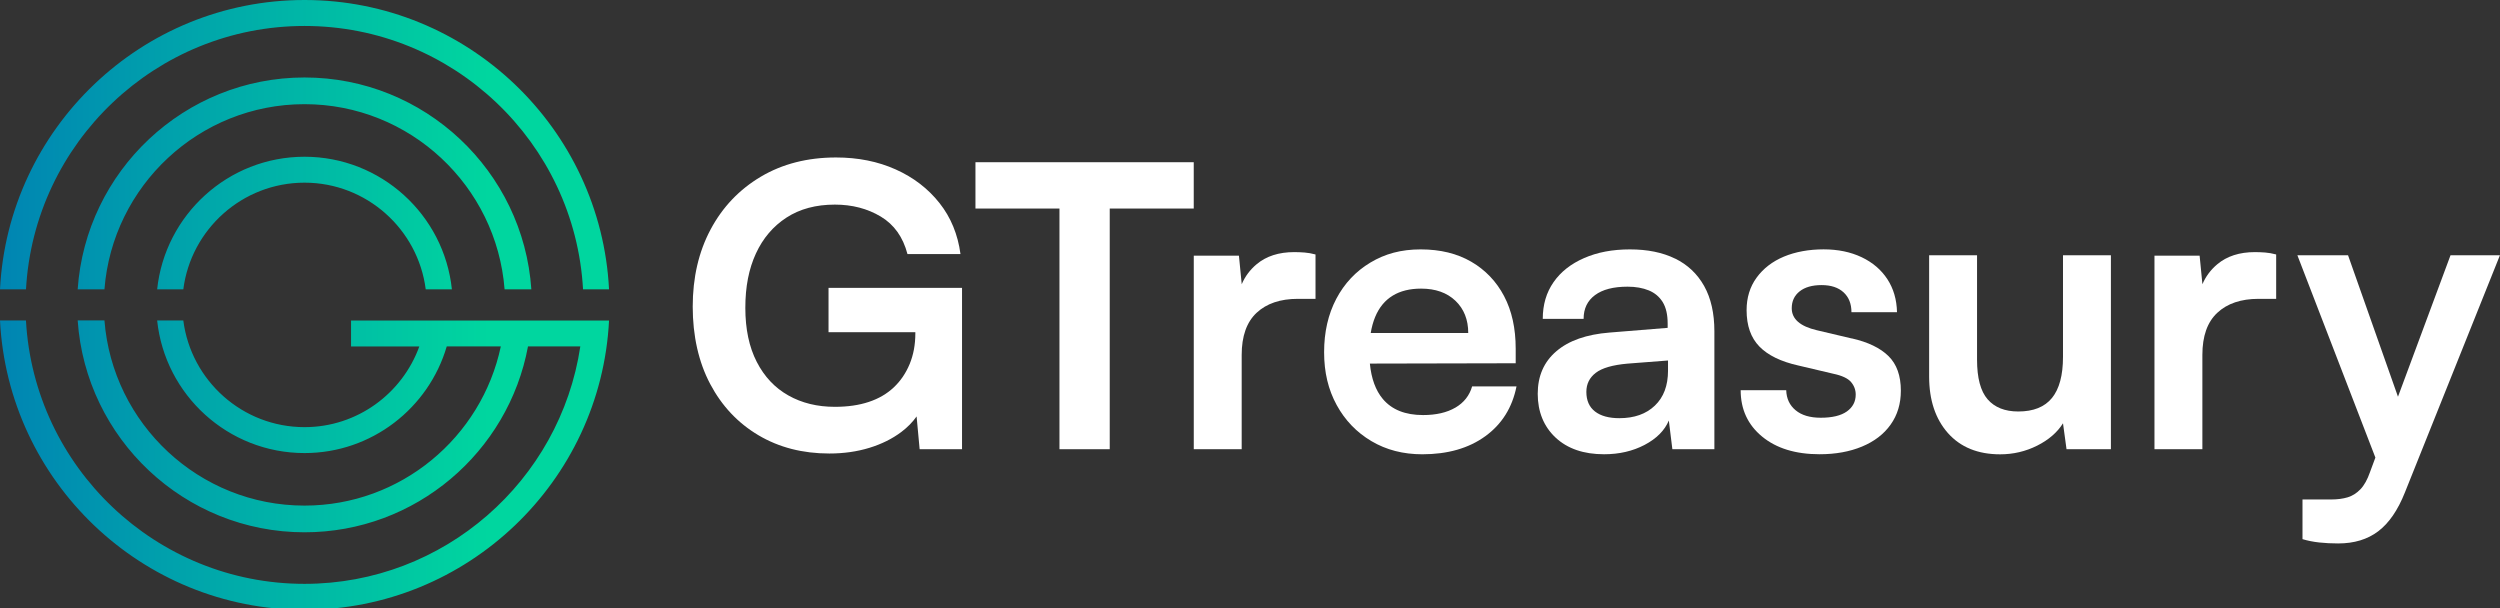 <svg xmlns="http://www.w3.org/2000/svg" viewBox="0 0 616.3 150">
  <rect x="0" y="0" width="616.3" height="150" fill="#333333" stroke="none"/>
  <defs>
    <linearGradient id="gt-linear-gradient-white" x1="-20.15" y1="75.17" x2="120.49" y2="75.17" gradientUnits="userSpaceOnUse">
      <stop offset="0" stop-color="#0077b6"/>
      <stop offset="1" stop-color="#00d69f"/>
    </linearGradient>
  </defs>
  <path fill="url(#gt-linear-gradient-white)" d="M124.39,71.33c-1.97-25.5-23.33-45.65-49.32-45.65s-47.35,20.15-49.32,45.65h-6.6c1.98-29.13,26.29-52.23,55.92-52.23s53.94,23.1,55.92,52.23h-6.6ZM75.07,38.64c-18.85,0-34.4,14.35-36.33,32.69h6.45c1.89-14.81,14.57-26.3,29.88-26.3s27.99,11.49,29.88,26.3h6.45c-1.92-18.35-17.48-32.69-36.33-32.69ZM75.07,6.4c36.63,0,66.66,28.79,68.66,64.93h6.41C148.13,31.66,115.23,0,75.07,0S2,31.66,0,71.33h6.41C8.41,35.19,38.44,6.4,75.07,6.4ZM86.54,79.01v6.4h16.83c-4.2,11.58-15.28,19.89-28.3,19.89-15.31,0-27.99-11.49-29.88-26.3h-6.45c1.92,18.35,17.48,32.69,36.33,32.69,16.59,0,30.62-11.12,35.06-26.29h13.33c-4.73,22.38-24.62,39.24-48.39,39.24-25.99,0-47.35-20.15-49.32-45.65h-6.6c1.98,29.13,26.29,52.23,55.92,52.23,27.41,0,50.27-19.79,55.09-45.82h12.9c-4.96,33.08-33.56,58.53-68,58.53-36.63,0-66.66-28.79-68.66-64.93H0c2,39.67,34.91,71.33,75.07,71.33s73.06-31.65,75.07-71.32h-63.6Z"/>
  <g>
    <polygon fill="#fff" points="294.28 51.41 294.28 39.99 240.47 39.99 240.47 51.41 261.18 51.41 261.18 110.74 273.57 110.74 273.57 51.41 294.28 51.41"/>
    <path fill="#fff" d="M319.06,62.15c-3.81,0-6.91,1-9.29,3-1.63,1.37-2.85,3.01-3.66,4.92l-.69-7.05h-11.13v47.72h11.81v-23.23c0-4.65,1.23-8.11,3.68-10.4,2.45-2.29,5.84-3.44,10.16-3.44h4.36v-10.94c-.97-.26-1.87-.42-2.71-.48-.84-.06-1.68-.1-2.52-.1Z"/>
    <path fill="#fff" d="M358.79,100.48c-2.1,1.23-4.76,1.84-7.98,1.84-4.39,0-7.69-1.32-9.92-3.97-1.77-2.11-2.83-5.02-3.19-8.72l35.95-.08v-3.58c0-5.03-.95-9.35-2.86-12.97-1.9-3.61-4.6-6.44-8.08-8.47s-7.65-3.05-12.48-3.05-8.78,1.08-12.39,3.24c-3.61,2.16-6.42,5.15-8.42,8.95-2,3.81-3,8.19-3,13.16s1.03,9.24,3.1,13.02c2.06,3.77,4.92,6.74,8.57,8.9,3.64,2.16,7.82,3.24,12.53,3.24,6.26,0,11.44-1.48,15.53-4.45,4.1-2.97,6.66-7.07,7.7-12.29h-10.94c-.65,2.26-2.02,4-4.11,5.23ZM343.31,72.89c1.9-1.16,4.24-1.74,7.02-1.74,3.55,0,6.37,1,8.47,3,2.09,2,3.15,4.65,3.15,7.94h-24.04c.24-1.46.61-2.78,1.1-3.97.97-2.32,2.4-4.07,4.31-5.23Z"/>
    <path fill="#fff" d="M412.94,63.75c-3.1-1.52-6.81-2.27-11.13-2.27s-8.02.71-11.28,2.13c-3.26,1.42-5.78,3.4-7.55,5.95-1.78,2.55-2.66,5.57-2.66,9.05h10.07c0-2.52.93-4.47,2.81-5.86,1.87-1.39,4.55-2.08,8.03-2.08,2,0,3.74.31,5.23.92,1.48.61,2.63,1.58,3.44,2.9.81,1.32,1.21,3.08,1.21,5.27v1.06l-14.32,1.16c-5.68.45-10.05,1.98-13.11,4.6-3.07,2.61-4.6,6.11-4.6,10.5s1.47,8.05,4.4,10.79c2.93,2.74,6.92,4.11,11.95,4.11,3.74,0,7.08-.77,10.02-2.32,2.94-1.55,4.92-3.55,5.95-6l.87,7.07h10.36v-29.04c0-4.45-.84-8.18-2.52-11.18-1.68-3-4.07-5.26-7.16-6.77ZM411.2,91.38c0,3.68-1.08,6.55-3.24,8.61-2.16,2.07-5.08,3.1-8.76,3.1-2.58,0-4.58-.55-6-1.65-1.42-1.1-2.13-2.71-2.13-4.84,0-1.94.77-3.5,2.32-4.69,1.55-1.19,4.16-1.95,7.84-2.27l9.97-.77v2.52Z"/>
    <path fill="#fff" d="M456.5,83.44l-8.61-2.03c-4.13-.97-6.19-2.77-6.19-5.42,0-1.74.64-3.13,1.94-4.16,1.29-1.03,3.1-1.55,5.42-1.55s4.13.6,5.42,1.79c1.29,1.19,1.94,2.82,1.94,4.89h11.23c-.07-3.1-.86-5.81-2.37-8.13-1.52-2.32-3.63-4.13-6.34-5.42-2.71-1.29-5.84-1.94-9.39-1.94s-6.94.6-9.78,1.79c-2.84,1.19-5.08,2.92-6.73,5.18-1.65,2.26-2.47,4.94-2.47,8.03,0,3.81,1.05,6.79,3.15,8.95,2.1,2.16,5.31,3.73,9.63,4.69l8.61,2.03c2.13.45,3.58,1.13,4.35,2.03.77.9,1.16,1.94,1.16,3.1,0,1.74-.73,3.13-2.18,4.16-1.45,1.03-3.6,1.55-6.44,1.55-2.65,0-4.71-.61-6.19-1.84-1.48-1.22-2.26-2.87-2.32-4.94h-11.23c0,4.71,1.76,8.52,5.28,11.42,3.52,2.9,8.24,4.36,14.18,4.36,3.93,0,7.42-.63,10.45-1.89,3.03-1.26,5.39-3.06,7.06-5.42,1.68-2.35,2.52-5.14,2.52-8.37,0-3.68-1.02-6.52-3.05-8.52-2.03-2-5.05-3.45-9.05-4.36Z"/>
    <path fill="#fff" d="M508.57,87.99c0,4.52-.91,7.89-2.71,10.11-1.81,2.23-4.58,3.34-8.32,3.34-3.29,0-5.81-1-7.55-3-1.74-2-2.61-5.26-2.61-9.78v-25.74h-11.81v29.91c0,5.81,1.55,10.45,4.64,13.94,3.1,3.48,7.39,5.23,12.87,5.23,3.23,0,6.26-.71,9.1-2.13,2.84-1.42,4.97-3.26,6.39-5.52l.87,6.39h10.94v-47.81h-11.81v25.07Z"/>
    <path fill="#fff" d="M555.89,62.15c-3.81,0-6.91,1-9.29,3-1.63,1.37-2.85,3.01-3.66,4.92l-.69-7.05h-11.13v47.72h11.81v-23.23c0-4.65,1.22-8.11,3.68-10.4,2.45-2.29,5.84-3.44,10.16-3.44h4.35v-10.94c-.97-.26-1.87-.42-2.71-.48-.84-.06-1.68-.1-2.52-.1Z"/>
    <path fill="#fff" d="M604.1,62.93l-12.95,34.87-12.31-34.87h-12.49l19.23,49.87-1.32,3.56c-.65,1.87-1.44,3.29-2.37,4.26-.94.97-1.98,1.63-3.15,1.98-1.16.35-2.52.53-4.06.53h-7.07v9.78c1.29.39,2.66.66,4.11.82,1.45.16,3.02.24,4.69.24,3.94,0,7.23-1,9.87-3,2.64-2,4.84-5.19,6.58-9.58l23.42-58.46h-12.2Z"/>
    <path fill="#fff" d="M204.26,81.9h21.39v.29c0,2.78-.47,5.29-1.4,7.55-.94,2.26-2.24,4.18-3.92,5.76-1.68,1.58-3.73,2.78-6.15,3.58-2.42.81-5.21,1.21-8.37,1.21-4.32,0-8.15-.93-11.47-2.81-3.32-1.87-5.92-4.63-7.79-8.28-1.87-3.64-2.81-8.08-2.81-13.31s.87-9.63,2.61-13.4,4.26-6.73,7.55-8.86c3.29-2.13,7.26-3.19,11.91-3.19,4.26,0,8.03.98,11.32,2.95,3.29,1.97,5.48,5.05,6.58,9.24h13.07c-.65-4.84-2.37-9.03-5.18-12.58-2.81-3.55-6.4-6.31-10.79-8.28-4.39-1.97-9.29-2.95-14.71-2.95-7.03,0-13.21,1.58-18.54,4.74-5.32,3.16-9.45,7.5-12.39,13.02-2.94,5.52-4.4,11.86-4.4,19.02s1.44,13.65,4.31,19.07c2.87,5.42,6.84,9.63,11.9,12.63,5.06,3,10.89,4.5,17.47,4.5,3.55,0,6.84-.47,9.87-1.4,3.03-.93,5.66-2.24,7.89-3.92,1.54-1.16,2.78-2.44,3.75-3.82l.75,8.08h10.45v-39.78h-32.91v10.94Z"/>
  </g>
</svg>